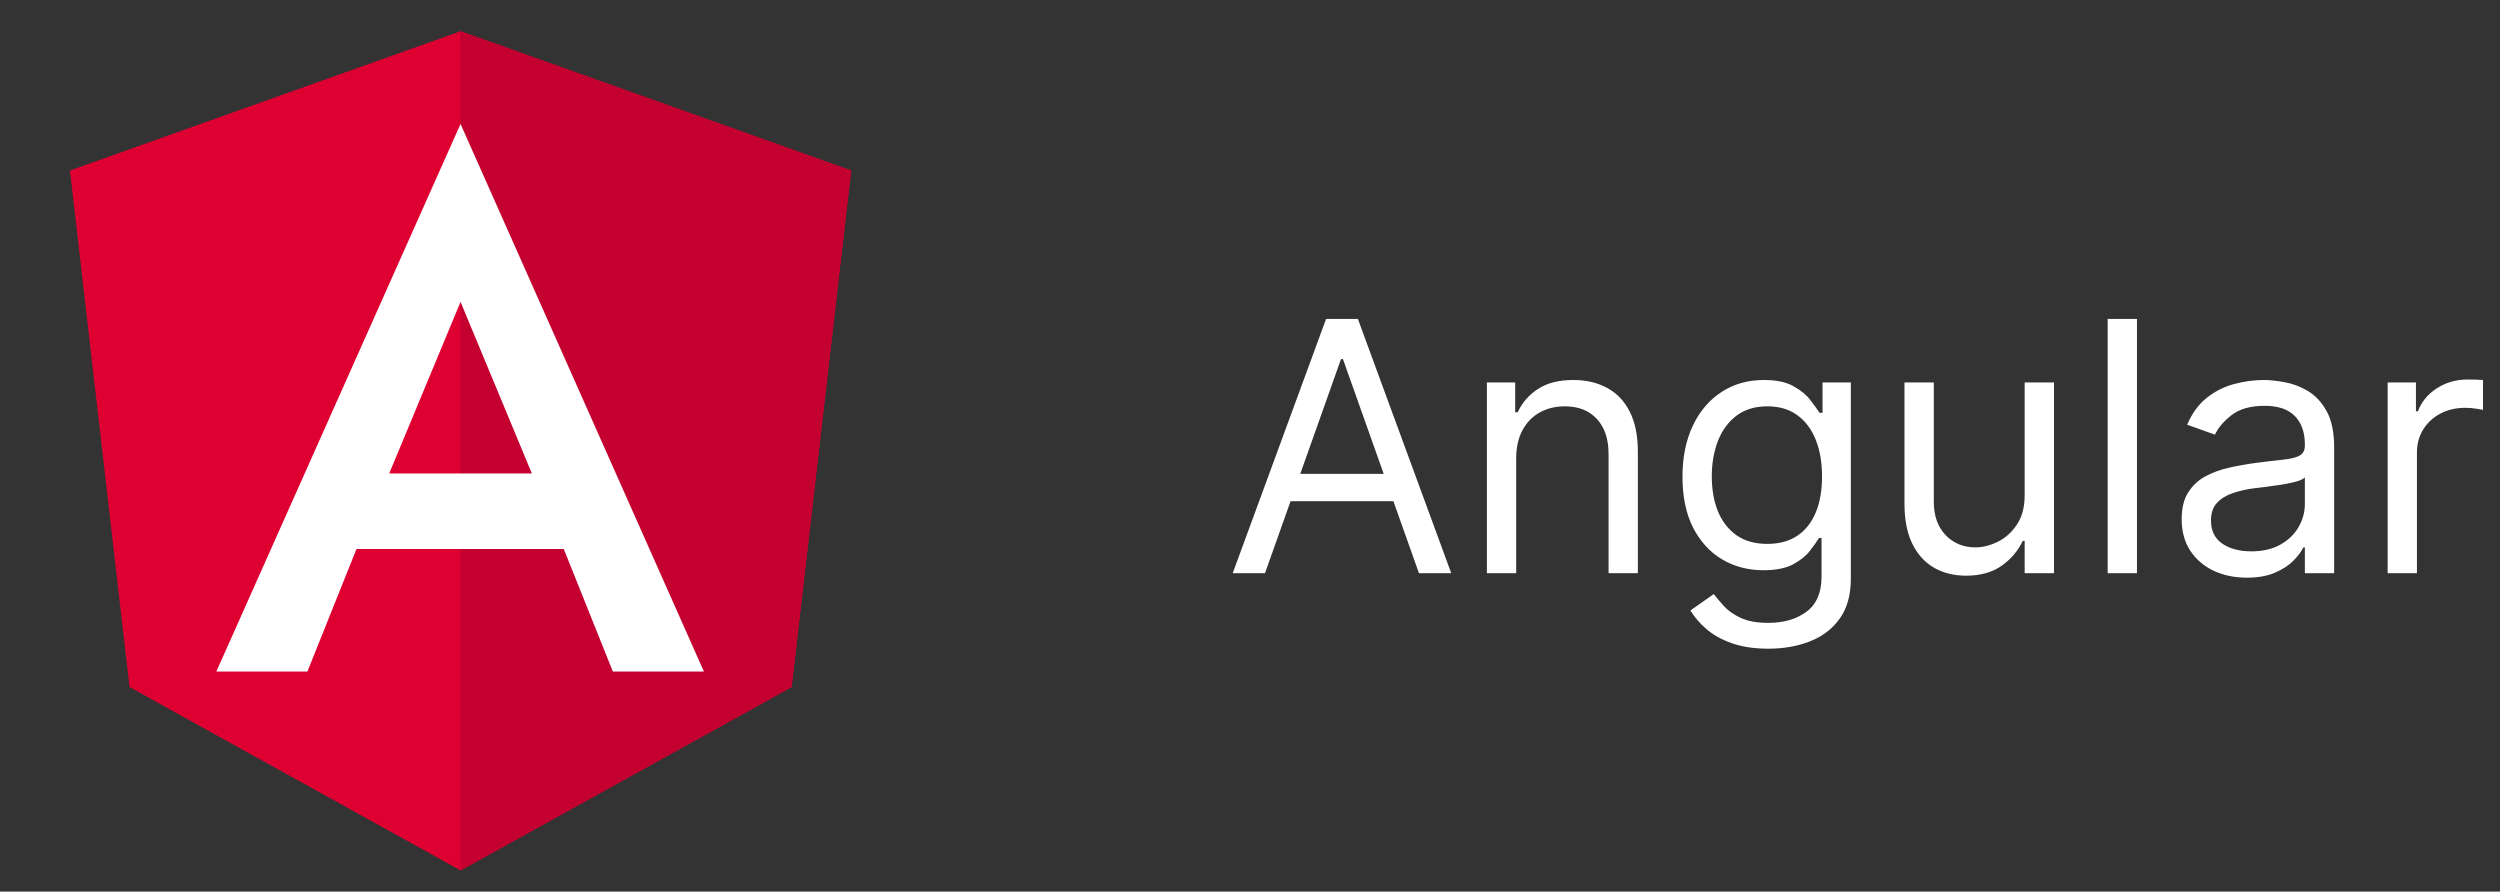 <svg width="143" height="51" viewBox="0 0 143 51" fill="none" xmlns="http://www.w3.org/2000/svg">
<rect x="0" y="0" width="143" height="51" fill="#333333" stroke="none"/>
<path d="M26.344 1.787L4 9.755L7.408 39.299L26.344 49.787L45.28 39.299L48.688 9.755L26.344 1.787Z" fill="#DD0031"/>
<path d="M26.344 1.787V7.115V7.091V31.403V49.787L45.28 39.299L48.688 9.755L26.344 1.787Z" fill="#C3002F"/>
<path d="M26.343 7.091L12.375 38.411H17.583L20.391 31.403H32.247L35.055 38.411H40.263L26.343 7.091ZM30.423 27.083H22.263L26.343 17.267L30.423 27.083Z" fill="white"/>
<path d="M72.358 32.787H70.511L75.852 18.242H77.671L83.011 32.787H81.165L76.818 20.543H76.704L72.358 32.787ZM73.04 27.105H80.483V28.668H73.04V27.105ZM86.726 26.225V32.787H85.05V21.878H86.669V23.583H86.811C87.067 23.029 87.455 22.584 87.976 22.247C88.497 21.906 89.169 21.736 89.993 21.736C90.731 21.736 91.378 21.887 91.932 22.191C92.486 22.489 92.917 22.943 93.224 23.554C93.532 24.16 93.686 24.927 93.686 25.855V32.787H92.01V25.969C92.01 25.112 91.787 24.444 91.342 23.966C90.897 23.483 90.287 23.242 89.51 23.242C88.975 23.242 88.497 23.358 88.075 23.59C87.659 23.822 87.329 24.16 87.088 24.605C86.847 25.05 86.726 25.59 86.726 26.225ZM101.152 37.105C100.343 37.105 99.647 37.001 99.064 36.793C98.482 36.589 97.997 36.319 97.608 35.983C97.225 35.652 96.919 35.297 96.692 34.918L98.027 33.98C98.179 34.179 98.371 34.406 98.603 34.662C98.835 34.922 99.152 35.147 99.554 35.337C99.962 35.531 100.494 35.628 101.152 35.628C102.033 35.628 102.76 35.415 103.333 34.989C103.906 34.563 104.192 33.895 104.192 32.986V30.77H104.05C103.927 30.969 103.752 31.215 103.525 31.509C103.302 31.797 102.98 32.056 102.559 32.283C102.142 32.505 101.578 32.617 100.868 32.617C99.988 32.617 99.197 32.408 98.496 31.992C97.8 31.575 97.249 30.969 96.841 30.174C96.439 29.378 96.238 28.412 96.238 27.276C96.238 26.158 96.434 25.185 96.827 24.357C97.22 23.523 97.767 22.879 98.468 22.425C99.168 21.966 99.978 21.736 100.897 21.736C101.607 21.736 102.17 21.854 102.587 22.091C103.008 22.323 103.33 22.588 103.553 22.887C103.78 23.18 103.955 23.422 104.078 23.611H104.249V21.878H105.868V33.1C105.868 34.037 105.655 34.799 105.229 35.386C104.808 35.978 104.239 36.412 103.525 36.686C102.814 36.966 102.024 37.105 101.152 37.105ZM101.096 31.111C101.768 31.111 102.336 30.957 102.8 30.649C103.264 30.342 103.617 29.899 103.858 29.321C104.1 28.744 104.221 28.052 104.221 27.247C104.221 26.461 104.102 25.768 103.865 25.166C103.629 24.565 103.278 24.094 102.814 23.753C102.35 23.412 101.777 23.242 101.096 23.242C100.385 23.242 99.793 23.422 99.32 23.781C98.851 24.141 98.499 24.624 98.262 25.23C98.03 25.836 97.914 26.509 97.914 27.247C97.914 28.005 98.032 28.675 98.269 29.257C98.51 29.835 98.865 30.29 99.334 30.621C99.808 30.948 100.395 31.111 101.096 31.111ZM115.811 28.327V21.878H117.488V32.787H115.811V30.941H115.698C115.442 31.494 115.044 31.966 114.505 32.354C113.965 32.737 113.283 32.929 112.459 32.929C111.777 32.929 111.171 32.78 110.641 32.482C110.111 32.179 109.694 31.724 109.391 31.118C109.088 30.507 108.936 29.738 108.936 28.81V21.878H110.613V28.696C110.613 29.492 110.835 30.126 111.28 30.6C111.73 31.073 112.303 31.31 112.999 31.31C113.416 31.31 113.839 31.203 114.27 30.99C114.706 30.777 115.07 30.451 115.364 30.01C115.662 29.57 115.811 29.009 115.811 28.327ZM122.234 18.242V32.787H120.558V18.242H122.234ZM128.514 33.043C127.823 33.043 127.195 32.913 126.632 32.652C126.068 32.387 125.621 32.006 125.289 31.509C124.958 31.007 124.792 30.401 124.792 29.691C124.792 29.066 124.915 28.559 125.162 28.171C125.408 27.778 125.737 27.47 126.149 27.247C126.561 27.025 127.015 26.859 127.512 26.75C128.014 26.637 128.519 26.547 129.025 26.48C129.688 26.395 130.225 26.331 130.637 26.288C131.054 26.241 131.357 26.163 131.547 26.054C131.741 25.945 131.838 25.756 131.838 25.486V25.429C131.838 24.728 131.646 24.184 131.262 23.796C130.884 23.407 130.308 23.213 129.537 23.213C128.736 23.213 128.109 23.388 127.654 23.739C127.2 24.089 126.88 24.463 126.696 24.861L125.105 24.293C125.389 23.63 125.768 23.114 126.241 22.744C126.719 22.37 127.24 22.11 127.804 21.963C128.372 21.812 128.931 21.736 129.48 21.736C129.83 21.736 130.233 21.779 130.687 21.864C131.146 21.944 131.589 22.112 132.015 22.368C132.446 22.624 132.804 23.01 133.088 23.526C133.372 24.042 133.514 24.733 133.514 25.6V32.787H131.838V31.31H131.752C131.639 31.547 131.449 31.8 131.184 32.07C130.919 32.34 130.566 32.569 130.126 32.759C129.686 32.948 129.148 33.043 128.514 33.043ZM128.77 31.537C129.432 31.537 129.991 31.407 130.446 31.146C130.905 30.886 131.251 30.55 131.483 30.138C131.719 29.726 131.838 29.293 131.838 28.838V27.304C131.767 27.389 131.61 27.468 131.369 27.538C131.132 27.605 130.858 27.664 130.545 27.716C130.237 27.763 129.937 27.806 129.643 27.844C129.354 27.877 129.12 27.905 128.94 27.929C128.504 27.986 128.097 28.078 127.718 28.206C127.344 28.329 127.041 28.516 126.809 28.767C126.582 29.013 126.468 29.35 126.468 29.776C126.468 30.358 126.684 30.799 127.115 31.097C127.55 31.39 128.102 31.537 128.77 31.537ZM136.573 32.787V21.878H138.192V23.526H138.306C138.505 22.986 138.865 22.548 139.386 22.212C139.906 21.876 140.494 21.708 141.147 21.708C141.27 21.708 141.424 21.71 141.609 21.715C141.793 21.719 141.933 21.727 142.028 21.736V23.441C141.971 23.426 141.841 23.405 141.637 23.377C141.438 23.343 141.228 23.327 141.005 23.327C140.475 23.327 140.001 23.438 139.585 23.661C139.173 23.878 138.846 24.181 138.604 24.57C138.368 24.953 138.249 25.391 138.249 25.884V32.787H136.573Z" fill="white"/>
</svg>

